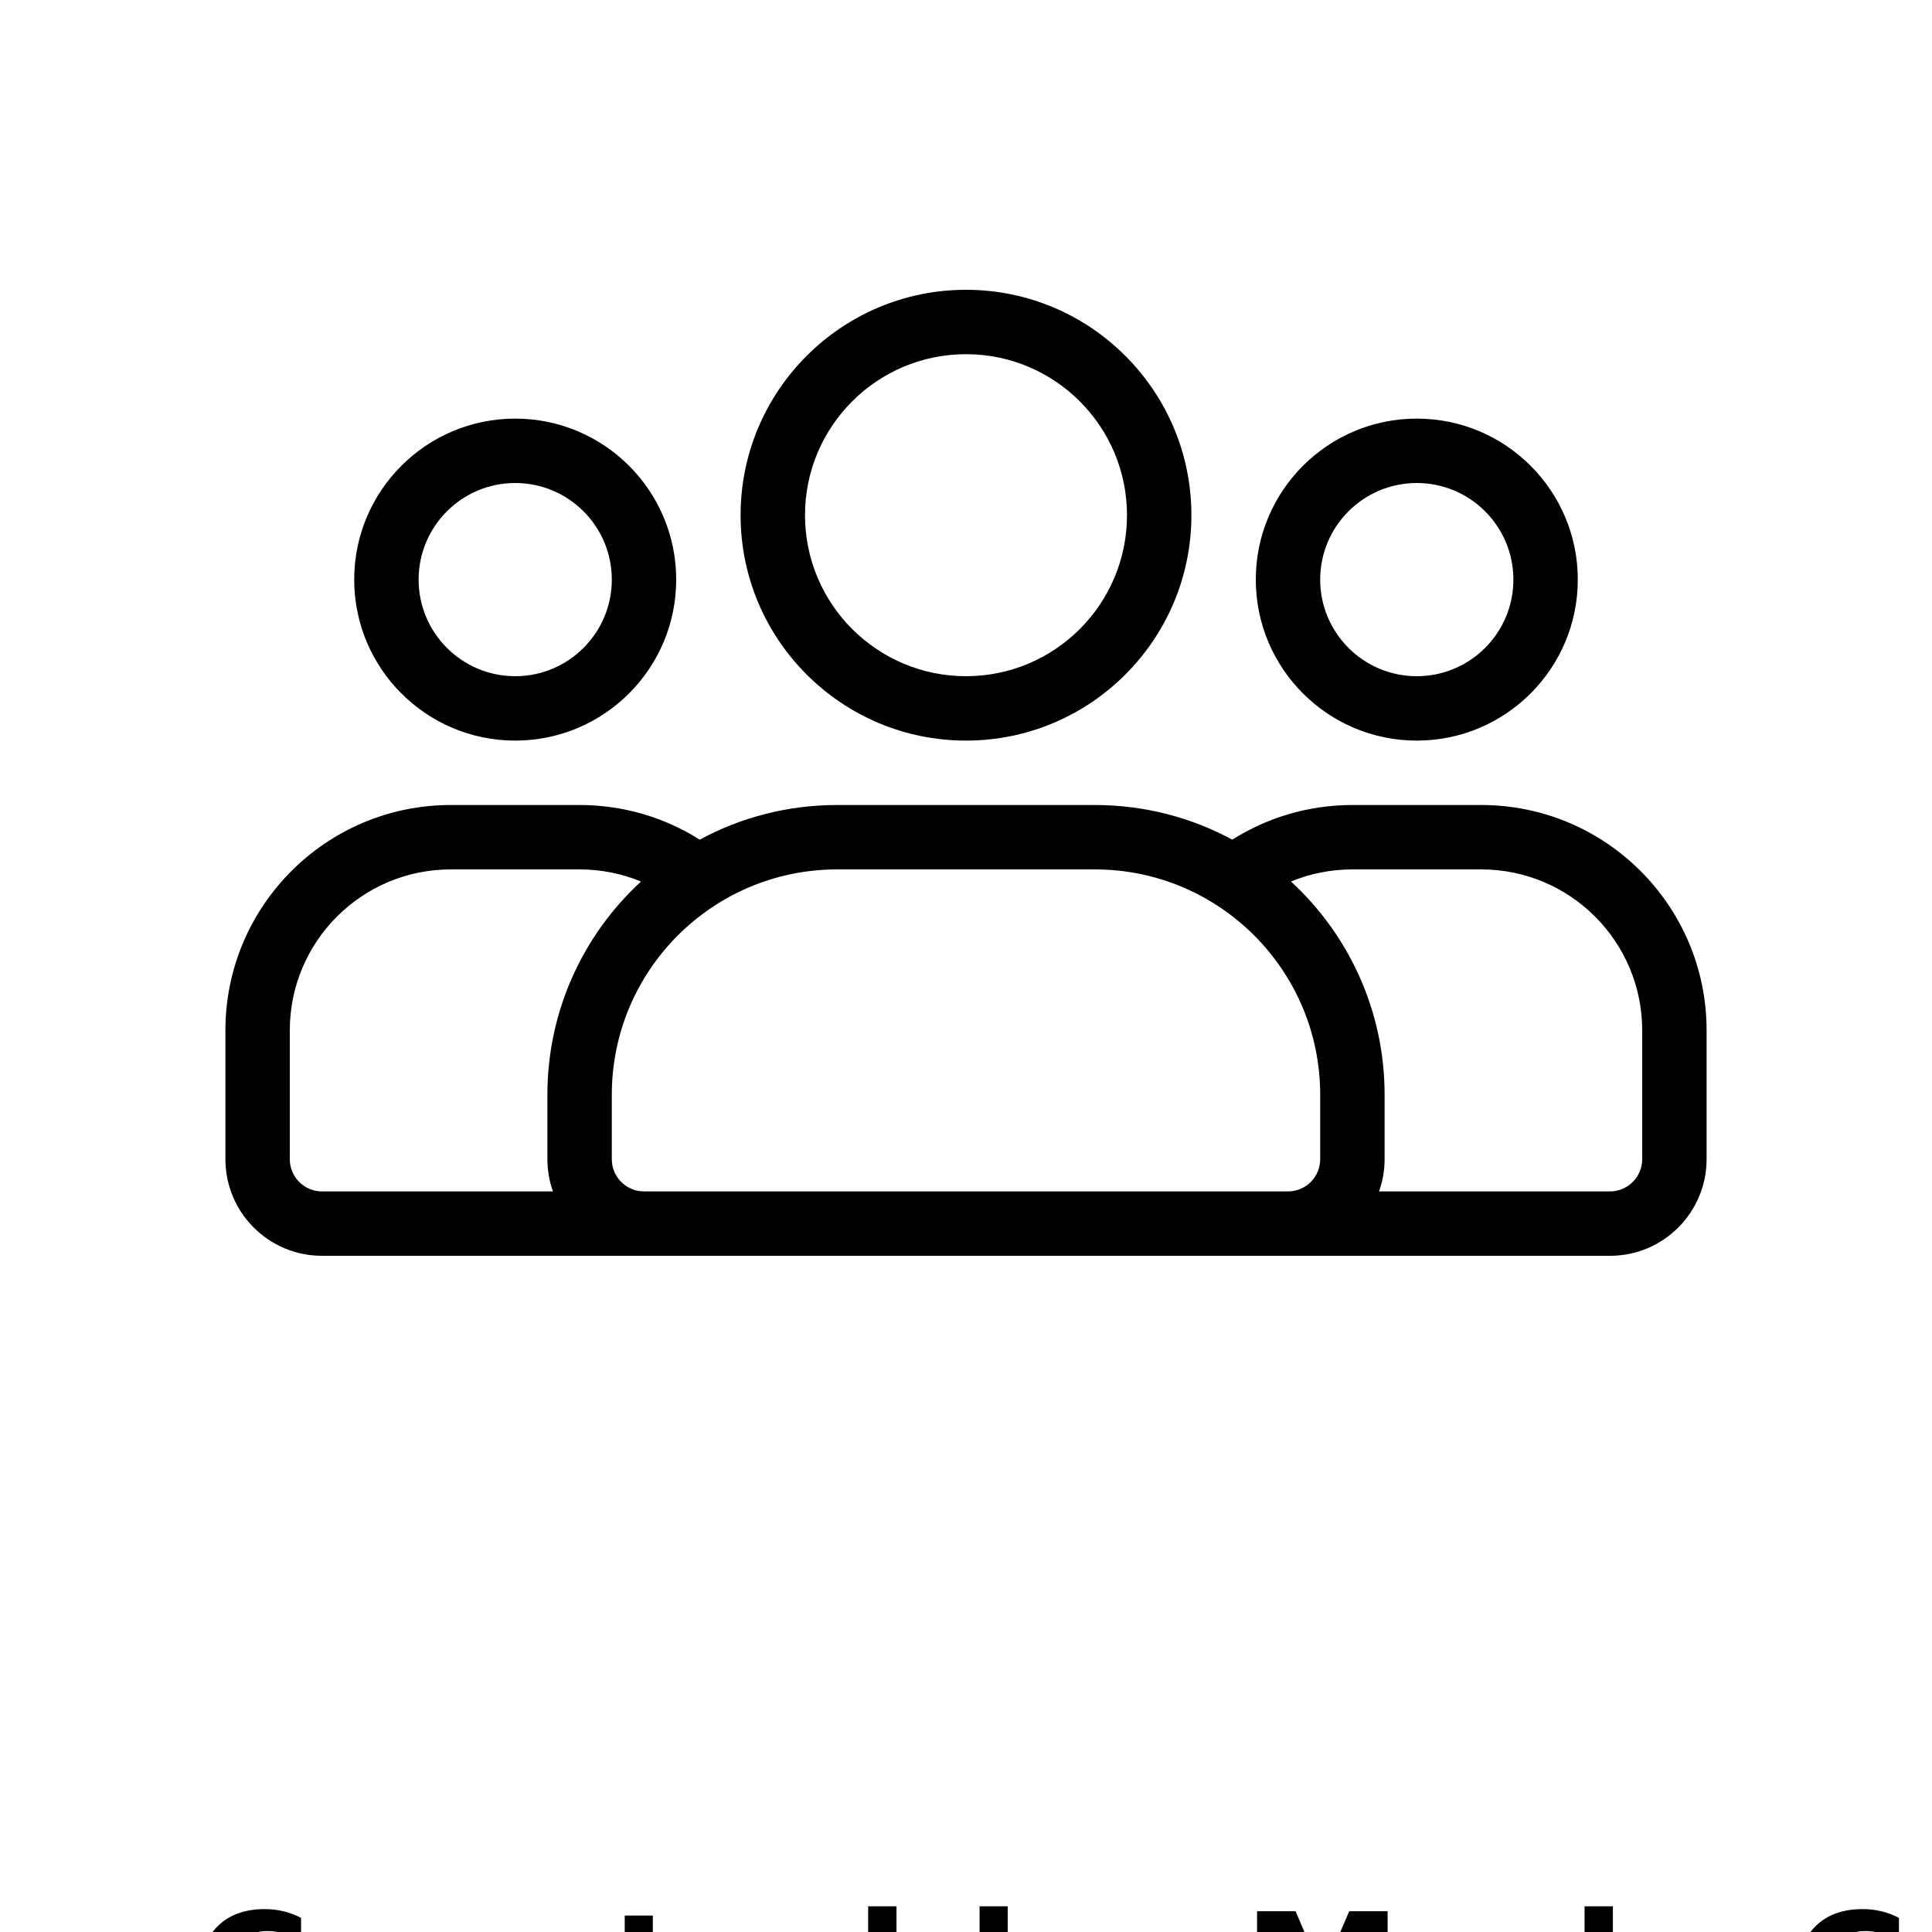 <?xml version="1.0" encoding="UTF-8"?>
<svg width="700pt" height="700pt" version="1.1" viewBox="0 0 700 700" xmlns="http://www.w3.org/2000/svg" xmlns:xlink="http://www.w3.org/1999/xlink">
 <defs>
  <symbol id="b" overflow="visible">
   <path d="m39.078-2.328c-2.012 1.043-4.109 1.828-6.297 2.359s-4.465 0.797-6.828 0.797c-7.086 0-12.699-1.977-16.844-5.938-4.137-3.957-6.203-9.328-6.203-16.109 0-6.789 2.066-12.164 6.203-16.125 4.144-3.969 9.758-5.953 16.844-5.953 2.363 0 4.641 0.266 6.828 0.797s4.285 1.324 6.297 2.375v8.797c-2.031-1.383-4.039-2.398-6.016-3.047-1.969-0.645-4.047-0.969-6.234-0.969-3.906 0-6.984 1.258-9.234 3.766-2.242 2.5-3.359 5.953-3.359 10.359 0 4.387 1.117 7.836 3.359 10.344 2.25 2.5 5.328 3.75 9.234 3.75 2.188 0 4.266-0.32 6.234-0.969 1.977-0.645 3.984-1.66 6.016-3.047z"/>
  </symbol>
  <symbol id="e" overflow="visible">
   <path d="m16.031-40.953v9.062h10.516v7.281h-10.516v13.531c0 1.48 0.289 2.481 0.875 3 0.594 0.523 1.766 0.781 3.516 0.781h5.234v7.297h-8.734c-4.031 0-6.887-0.836-8.562-2.516-1.68-1.688-2.516-4.539-2.516-8.562v-13.531h-5.078v-7.281h5.078v-9.062z"/>
  </symbol>
  <symbol id="a" overflow="visible">
   <path d="m26.594-27.234v-17.078h10.266v44.312h-10.266v-4.609c-1.398 1.875-2.945 3.25-4.641 4.125-1.688 0.875-3.641 1.312-5.859 1.312-3.93 0-7.156-1.562-9.688-4.688-2.523-3.125-3.781-7.144-3.781-12.062 0-4.914 1.258-8.938 3.781-12.062 2.531-3.125 5.758-4.688 9.688-4.688 2.195 0 4.144 0.445 5.844 1.328 1.707 0.887 3.258 2.258 4.656 4.109zm-6.719 20.656c2.188 0 3.852-0.797 5-2.391 1.145-1.594 1.719-3.91 1.719-6.953 0-3.039-0.574-5.359-1.719-6.953-1.148-1.594-2.812-2.391-5-2.391-2.168 0-3.824 0.797-4.969 2.391-1.148 1.594-1.719 3.914-1.719 6.953 0 3.043 0.57 5.359 1.719 6.953 1.145 1.594 2.801 2.391 4.969 2.391z"/>
  </symbol>
  <symbol id="d" overflow="visible">
   <path d="m21.875-6.578c2.176 0 3.836-0.797 4.984-2.391 1.156-1.594 1.734-3.91 1.734-6.953 0-3.039-0.578-5.359-1.734-6.953-1.148-1.594-2.809-2.391-4.984-2.391-2.188 0-3.867 0.805-5.031 2.406-1.168 1.605-1.75 3.918-1.75 6.938 0 3.023 0.582 5.336 1.75 6.938 1.164 1.605 2.844 2.406 5.031 2.406zm-6.781-20.656c1.406-1.852 2.961-3.223 4.672-4.109 1.707-0.883 3.672-1.328 5.891-1.328 3.938 0 7.164 1.562 9.688 4.688 2.519 3.125 3.781 7.148 3.781 12.062 0 4.918-1.262 8.938-3.781 12.062-2.523 3.125-5.75 4.688-9.688 4.688-2.219 0-4.184-0.445-5.891-1.328-1.711-0.883-3.266-2.254-4.672-4.109v4.609h-10.188v-44.312h10.188z"/>
  </symbol>
  <symbol id="c" overflow="visible">
   <path d="m5.359-42.516h13.953l9.688 22.75 9.734-22.75h13.922v42.516h-10.359v-31.094l-9.797 22.922h-6.953l-9.797-22.922v31.094h-10.391z"/>
  </symbol>
 </defs>
 <g>
  <path d="m186.67 151.67c-32.203 0-58.336 26.133-58.336 58.332s26.133 58.332 58.336 58.332c32.199 0 58.332-26.133 58.332-58.332s-26.133-58.332-58.332-58.332zm0 23.332c19.32 0 35 15.68 35 35s-15.68 35-35 35c-19.32 0-35-15.68-35-35s15.68-35 35-35z" fill-rule="evenodd"/>
  <path d="m513.33 151.67c-32.199 0-58.332 26.133-58.332 58.332s26.133 58.332 58.332 58.332c32.203 0 58.336-26.133 58.336-58.332s-26.133-58.332-58.336-58.332zm0 23.332c19.32 0 35 15.68 35 35s-15.68 35-35 35c-19.32 0-35-15.68-35-35s15.68-35 35-35z" fill-rule="evenodd"/>
  <path d="m350 105c-45.066 0-81.668 36.598-81.668 81.668 0 45.066 36.602 81.664 81.668 81.664s81.668-36.598 81.668-81.664c0-45.07-36.602-81.668-81.668-81.668zm0 23.332c32.199 0 58.332 26.133 58.332 58.336 0 32.199-26.133 58.332-58.332 58.332s-58.332-26.133-58.332-58.332c0-32.203 26.133-58.336 58.332-58.336z" fill-rule="evenodd"/>
  <path d="m253.52 304.22c-12.598-7.957-27.52-12.551-43.516-12.551h-46.668c-45.102 0-81.664 36.562-81.664 81.664v46.668c0 19.332 15.668 35 35 35h466.66c19.332 0 35-15.668 35-35v-46.668c0-45.102-36.562-81.664-81.664-81.664h-46.668c-15.996 0-30.918 4.594-43.516 12.551-14.816-8.016-31.793-12.551-49.816-12.551h-93.336c-18.023 0-35 4.535-49.816 12.551zm213.15 127.45h-233.34c-3.09 0-6.066-1.227-8.246-3.418-2.195-2.184-3.418-5.16-3.418-8.25v-23.332c0-45.105 36.562-81.668 81.664-81.668h93.336c45.102 0 81.664 36.562 81.664 81.668v23.332c0 3.09-1.223 6.066-3.418 8.25-2.18 2.191-5.156 3.418-8.246 3.418zm-234.42-112.28c-6.863-2.824-14.375-4.387-22.25-4.387h-46.668c-32.211 0-58.332 26.121-58.332 58.332v46.668c0 6.441 5.227 11.668 11.668 11.668h83.672c-1.316-3.711-2.008-7.656-2.008-11.668v-23.332c0-30.566 13.066-58.078 33.918-77.281zm267.41 112.28h83.672c6.441 0 11.668-5.227 11.668-11.668v-46.668c0-32.211-26.121-58.332-58.332-58.332h-46.668c-7.875 0-15.387 1.562-22.25 4.387 20.852 19.203 33.918 46.715 33.918 77.281v23.332c0 4.012-0.691 7.957-2.008 11.668z" fill-rule="evenodd"/>
  <use x="70" y="735" xlink:href="#b"/>
  <use x="220.504" y="735" xlink:href="#e"/>
  <use x="287.953" y="735" xlink:href="#a"/>
  <use x="350.016" y="735" xlink:href="#d"/>
  <use x="450.105" y="735" xlink:href="#c"/>
  <use x="547.52" y="735" xlink:href="#a"/>
  <use x="648.945" y="735" xlink:href="#b"/>
 </g>
</svg>
